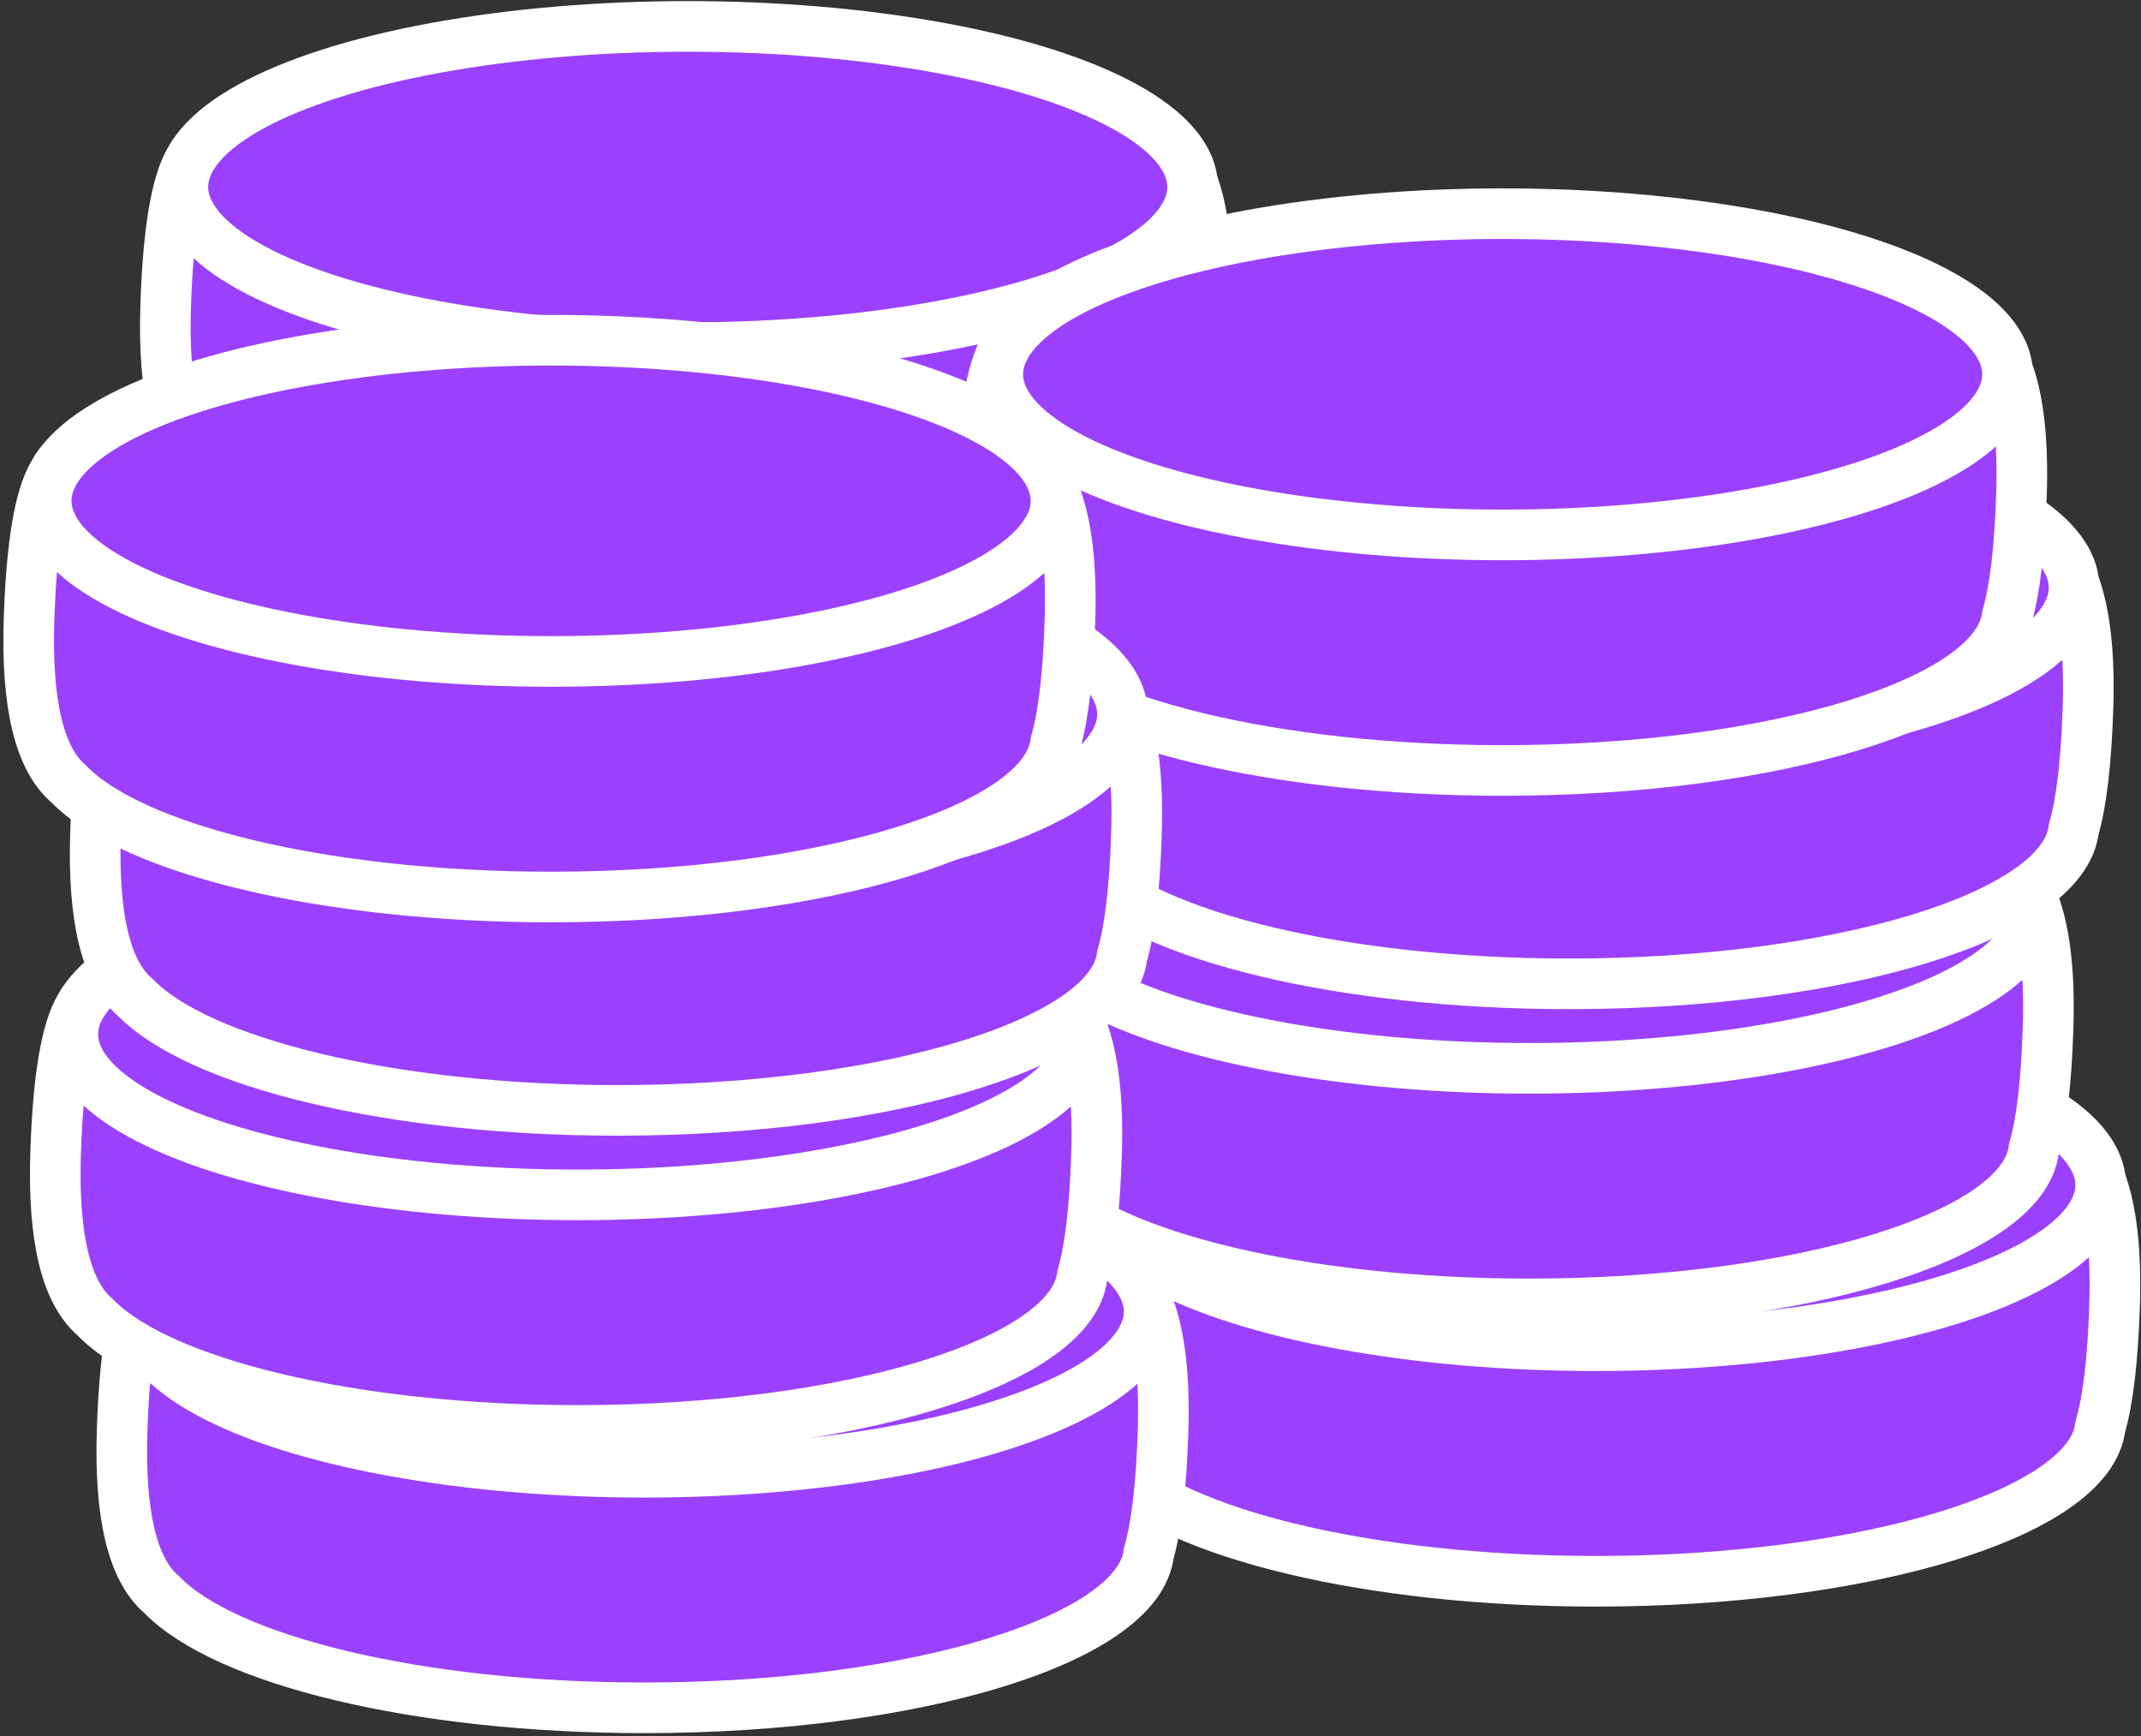 <?xml version="1.0" encoding="UTF-8"?>
<svg width="423px" height="343px" viewBox="0 0 423 343" version="1.1" xmlns="http://www.w3.org/2000/svg" xmlns:xlink="http://www.w3.org/1999/xlink">
    <rect x="0" y="0" width="423" height="343" fill="#333333" stroke="none"/>
    <!-- Generator: Sketch 47.1 (45422) - http://www.bohemiancoding.com/sketch -->
    <title>ManyCoins</title>
    <desc>Created with Sketch.</desc>
    <defs></defs>
    <g id="Page-1" stroke="none" stroke-width="1" fill="none" fill-rule="evenodd">
        <g id="Up" transform="translate(-48, -74)" stroke="#FFFFFF" fill="#9B41FE">
            <g id="ManyCoins" transform="translate(44, 48)">
                <g id="Group-2" transform="translate(0, 27)">
                    <g id="Group" transform="translate(27, 0)" stroke-width="10">
                        <g id="coin-stack">
                            <g id="Coin" transform="translate(26.277, 164.4)">
                                <path d="M160.136,51.822 C161.998,45.591 173.44,35.143 194.46,20.477 C203.842,22.699 208.19,34.388 207.503,55.542 C207.157,66.207 206.215,74.196 204.676,79.507 C202.632,96.457 158.788,110 105,110 C60.145,110 22.205,100.582 9.655,87.623 C3.91,82.729 1.308,71.923 1.851,55.206 C2.327,40.548 3.929,30.947 6.658,26.403 C23.197,20.579 49.89,29.959 50.068,51.779 C65.822,48.467 84.703,46.538 105,46.538 C125.385,46.538 144.341,48.484 160.136,51.822 Z" id="Path"></path>
                                <ellipse id="Oval" cx="105" cy="31.731" rx="99.75" ry="31.731"></ellipse>
                            </g>
                            <g id="Coin" transform="translate(13.138, 109.6)">
                                <path d="M160.136,51.822 C161.998,45.591 173.44,35.143 194.46,20.477 C203.842,22.699 208.19,34.388 207.503,55.542 C207.157,66.207 206.215,74.196 204.676,79.507 C202.632,96.457 158.788,110 105,110 C60.145,110 22.205,100.582 9.655,87.623 C3.91,82.729 1.308,71.923 1.851,55.206 C2.327,40.548 3.929,30.947 6.658,26.403 C23.197,20.579 49.89,29.959 50.068,51.779 C65.822,48.467 84.703,46.538 105,46.538 C125.385,46.538 144.341,48.484 160.136,51.822 Z" id="Path"></path>
                                <ellipse id="Oval" cx="105" cy="31.731" rx="99.75" ry="31.731"></ellipse>
                            </g>
                            <g id="Coin" transform="translate(21.021, 46.369)">
                                <path d="M160.136,51.822 C161.998,45.591 173.44,35.143 194.46,20.477 C203.842,22.699 208.19,34.388 207.503,55.542 C207.157,66.207 206.215,74.196 204.676,79.507 C202.632,96.457 158.788,110 105,110 C60.145,110 22.205,100.582 9.655,87.623 C3.91,82.729 1.308,71.923 1.851,55.206 C2.327,40.548 3.929,30.947 6.658,26.403 C23.197,20.579 49.89,29.959 50.068,51.779 C65.822,48.467 84.703,46.538 105,46.538 C125.385,46.538 144.341,48.484 160.136,51.822 Z" id="Path"></path>
                                <ellipse id="Oval" cx="105" cy="31.731" rx="99.75" ry="31.731"></ellipse>
                            </g>
                            <g id="Coin" transform="translate(7.883, 4.215)">
                                <path d="M160.136,51.822 C161.998,45.591 173.44,35.143 194.46,20.477 C203.842,22.699 208.19,34.388 207.503,55.542 C207.157,66.207 206.215,74.196 204.676,79.507 C202.632,96.457 158.788,110 105,110 C60.145,110 22.205,100.582 9.655,87.623 C3.91,82.729 1.308,71.923 1.851,55.206 C2.327,40.548 3.929,30.947 6.658,26.403 C23.197,20.579 49.89,29.959 50.068,51.779 C65.822,48.467 84.703,46.538 105,46.538 C125.385,46.538 144.341,48.484 160.136,51.822 Z" id="Path"></path>
                                <ellipse id="Oval" cx="105" cy="31.731" rx="99.75" ry="31.731"></ellipse>
                            </g>
                        </g>
                    </g>
                    <g id="Group" transform="translate(188, 37)" stroke-width="10">
                        <g id="coin-stack">
                            <g id="Coin" transform="translate(26.277, 164.4)">
                                <path d="M160.136,51.822 C161.998,45.591 173.44,35.143 194.46,20.477 C203.842,22.699 208.19,34.388 207.503,55.542 C207.157,66.207 206.215,74.196 204.676,79.507 C202.632,96.457 158.788,110 105,110 C60.145,110 22.205,100.582 9.655,87.623 C3.91,82.729 1.308,71.923 1.851,55.206 C2.327,40.548 3.929,30.947 6.658,26.403 C23.197,20.579 49.89,29.959 50.068,51.779 C65.822,48.467 84.703,46.538 105,46.538 C125.385,46.538 144.341,48.484 160.136,51.822 Z" id="Path"></path>
                                <ellipse id="Oval" cx="105" cy="31.731" rx="99.75" ry="31.731"></ellipse>
                            </g>
                            <g id="Coin" transform="translate(13.138, 109.6)">
                                <path d="M160.136,51.822 C161.998,45.591 173.44,35.143 194.46,20.477 C203.842,22.699 208.19,34.388 207.503,55.542 C207.157,66.207 206.215,74.196 204.676,79.507 C202.632,96.457 158.788,110 105,110 C60.145,110 22.205,100.582 9.655,87.623 C3.91,82.729 1.308,71.923 1.851,55.206 C2.327,40.548 3.929,30.947 6.658,26.403 C23.197,20.579 49.89,29.959 50.068,51.779 C65.822,48.467 84.703,46.538 105,46.538 C125.385,46.538 144.341,48.484 160.136,51.822 Z" id="Path"></path>
                                <ellipse id="Oval" cx="105" cy="31.731" rx="99.75" ry="31.731"></ellipse>
                            </g>
                            <g id="Coin" transform="translate(21.021, 46.369)">
                                <path d="M160.136,51.822 C161.998,45.591 173.44,35.143 194.46,20.477 C203.842,22.699 208.19,34.388 207.503,55.542 C207.157,66.207 206.215,74.196 204.676,79.507 C202.632,96.457 158.788,110 105,110 C60.145,110 22.205,100.582 9.655,87.623 C3.91,82.729 1.308,71.923 1.851,55.206 C2.327,40.548 3.929,30.947 6.658,26.403 C23.197,20.579 49.89,29.959 50.068,51.779 C65.822,48.467 84.703,46.538 105,46.538 C125.385,46.538 144.341,48.484 160.136,51.822 Z" id="Path"></path>
                                <ellipse id="Oval" cx="105" cy="31.731" rx="99.75" ry="31.731"></ellipse>
                            </g>
                            <g id="Coin" transform="translate(7.883, 4.215)">
                                <path d="M160.136,51.822 C161.998,45.591 173.44,35.143 194.46,20.477 C203.842,22.699 208.19,34.388 207.503,55.542 C207.157,66.207 206.215,74.196 204.676,79.507 C202.632,96.457 158.788,110 105,110 C60.145,110 22.205,100.582 9.655,87.623 C3.91,82.729 1.308,71.923 1.851,55.206 C2.327,40.548 3.929,30.947 6.658,26.403 C23.197,20.579 49.89,29.959 50.068,51.779 C65.822,48.467 84.703,46.538 105,46.538 C125.385,46.538 144.341,48.484 160.136,51.822 Z" id="Path"></path>
                                <ellipse id="Oval" cx="105" cy="31.731" rx="99.75" ry="31.731"></ellipse>
                            </g>
                        </g>
                    </g>
                    <g id="Group" transform="translate(0, 62)" stroke-width="10">
                        <g id="coin-stack">
                            <g id="Coin" transform="translate(26.277, 164.4)">
                                <path d="M160.136,51.822 C161.998,45.591 173.44,35.143 194.46,20.477 C203.842,22.699 208.19,34.388 207.503,55.542 C207.157,66.207 206.215,74.196 204.676,79.507 C202.632,96.457 158.788,110 105,110 C60.145,110 22.205,100.582 9.655,87.623 C3.91,82.729 1.308,71.923 1.851,55.206 C2.327,40.548 3.929,30.947 6.658,26.403 C23.197,20.579 49.89,29.959 50.068,51.779 C65.822,48.467 84.703,46.538 105,46.538 C125.385,46.538 144.341,48.484 160.136,51.822 Z" id="Path"></path>
                                <ellipse id="Oval" cx="105" cy="31.731" rx="99.75" ry="31.731"></ellipse>
                            </g>
                            <g id="Coin" transform="translate(13.138, 109.6)">
                                <path d="M160.136,51.822 C161.998,45.591 173.44,35.143 194.46,20.477 C203.842,22.699 208.19,34.388 207.503,55.542 C207.157,66.207 206.215,74.196 204.676,79.507 C202.632,96.457 158.788,110 105,110 C60.145,110 22.205,100.582 9.655,87.623 C3.91,82.729 1.308,71.923 1.851,55.206 C2.327,40.548 3.929,30.947 6.658,26.403 C23.197,20.579 49.89,29.959 50.068,51.779 C65.822,48.467 84.703,46.538 105,46.538 C125.385,46.538 144.341,48.484 160.136,51.822 Z" id="Path"></path>
                                <ellipse id="Oval" cx="105" cy="31.731" rx="99.75" ry="31.731"></ellipse>
                            </g>
                            <g id="Coin" transform="translate(21.021, 46.369)">
                                <path d="M160.136,51.822 C161.998,45.591 173.44,35.143 194.46,20.477 C203.842,22.699 208.19,34.388 207.503,55.542 C207.157,66.207 206.215,74.196 204.676,79.507 C202.632,96.457 158.788,110 105,110 C60.145,110 22.205,100.582 9.655,87.623 C3.91,82.729 1.308,71.923 1.851,55.206 C2.327,40.548 3.929,30.947 6.658,26.403 C23.197,20.579 49.89,29.959 50.068,51.779 C65.822,48.467 84.703,46.538 105,46.538 C125.385,46.538 144.341,48.484 160.136,51.822 Z" id="Path"></path>
                                <ellipse id="Oval" cx="105" cy="31.731" rx="99.75" ry="31.731"></ellipse>
                            </g>
                            <g id="Coin" transform="translate(7.883, 4.215)">
                                <path d="M160.136,51.822 C161.998,45.591 173.44,35.143 194.46,20.477 C203.842,22.699 208.19,34.388 207.503,55.542 C207.157,66.207 206.215,74.196 204.676,79.507 C202.632,96.457 158.788,110 105,110 C60.145,110 22.205,100.582 9.655,87.623 C3.91,82.729 1.308,71.923 1.851,55.206 C2.327,40.548 3.929,30.947 6.658,26.403 C23.197,20.579 49.89,29.959 50.068,51.779 C65.822,48.467 84.703,46.538 105,46.538 C125.385,46.538 144.341,48.484 160.136,51.822 Z" id="Path"></path>
                                <ellipse id="Oval" cx="105" cy="31.731" rx="99.75" ry="31.731"></ellipse>
                            </g>
                        </g>
                    </g>
                </g>
            </g>
        </g>
    </g>
</svg>